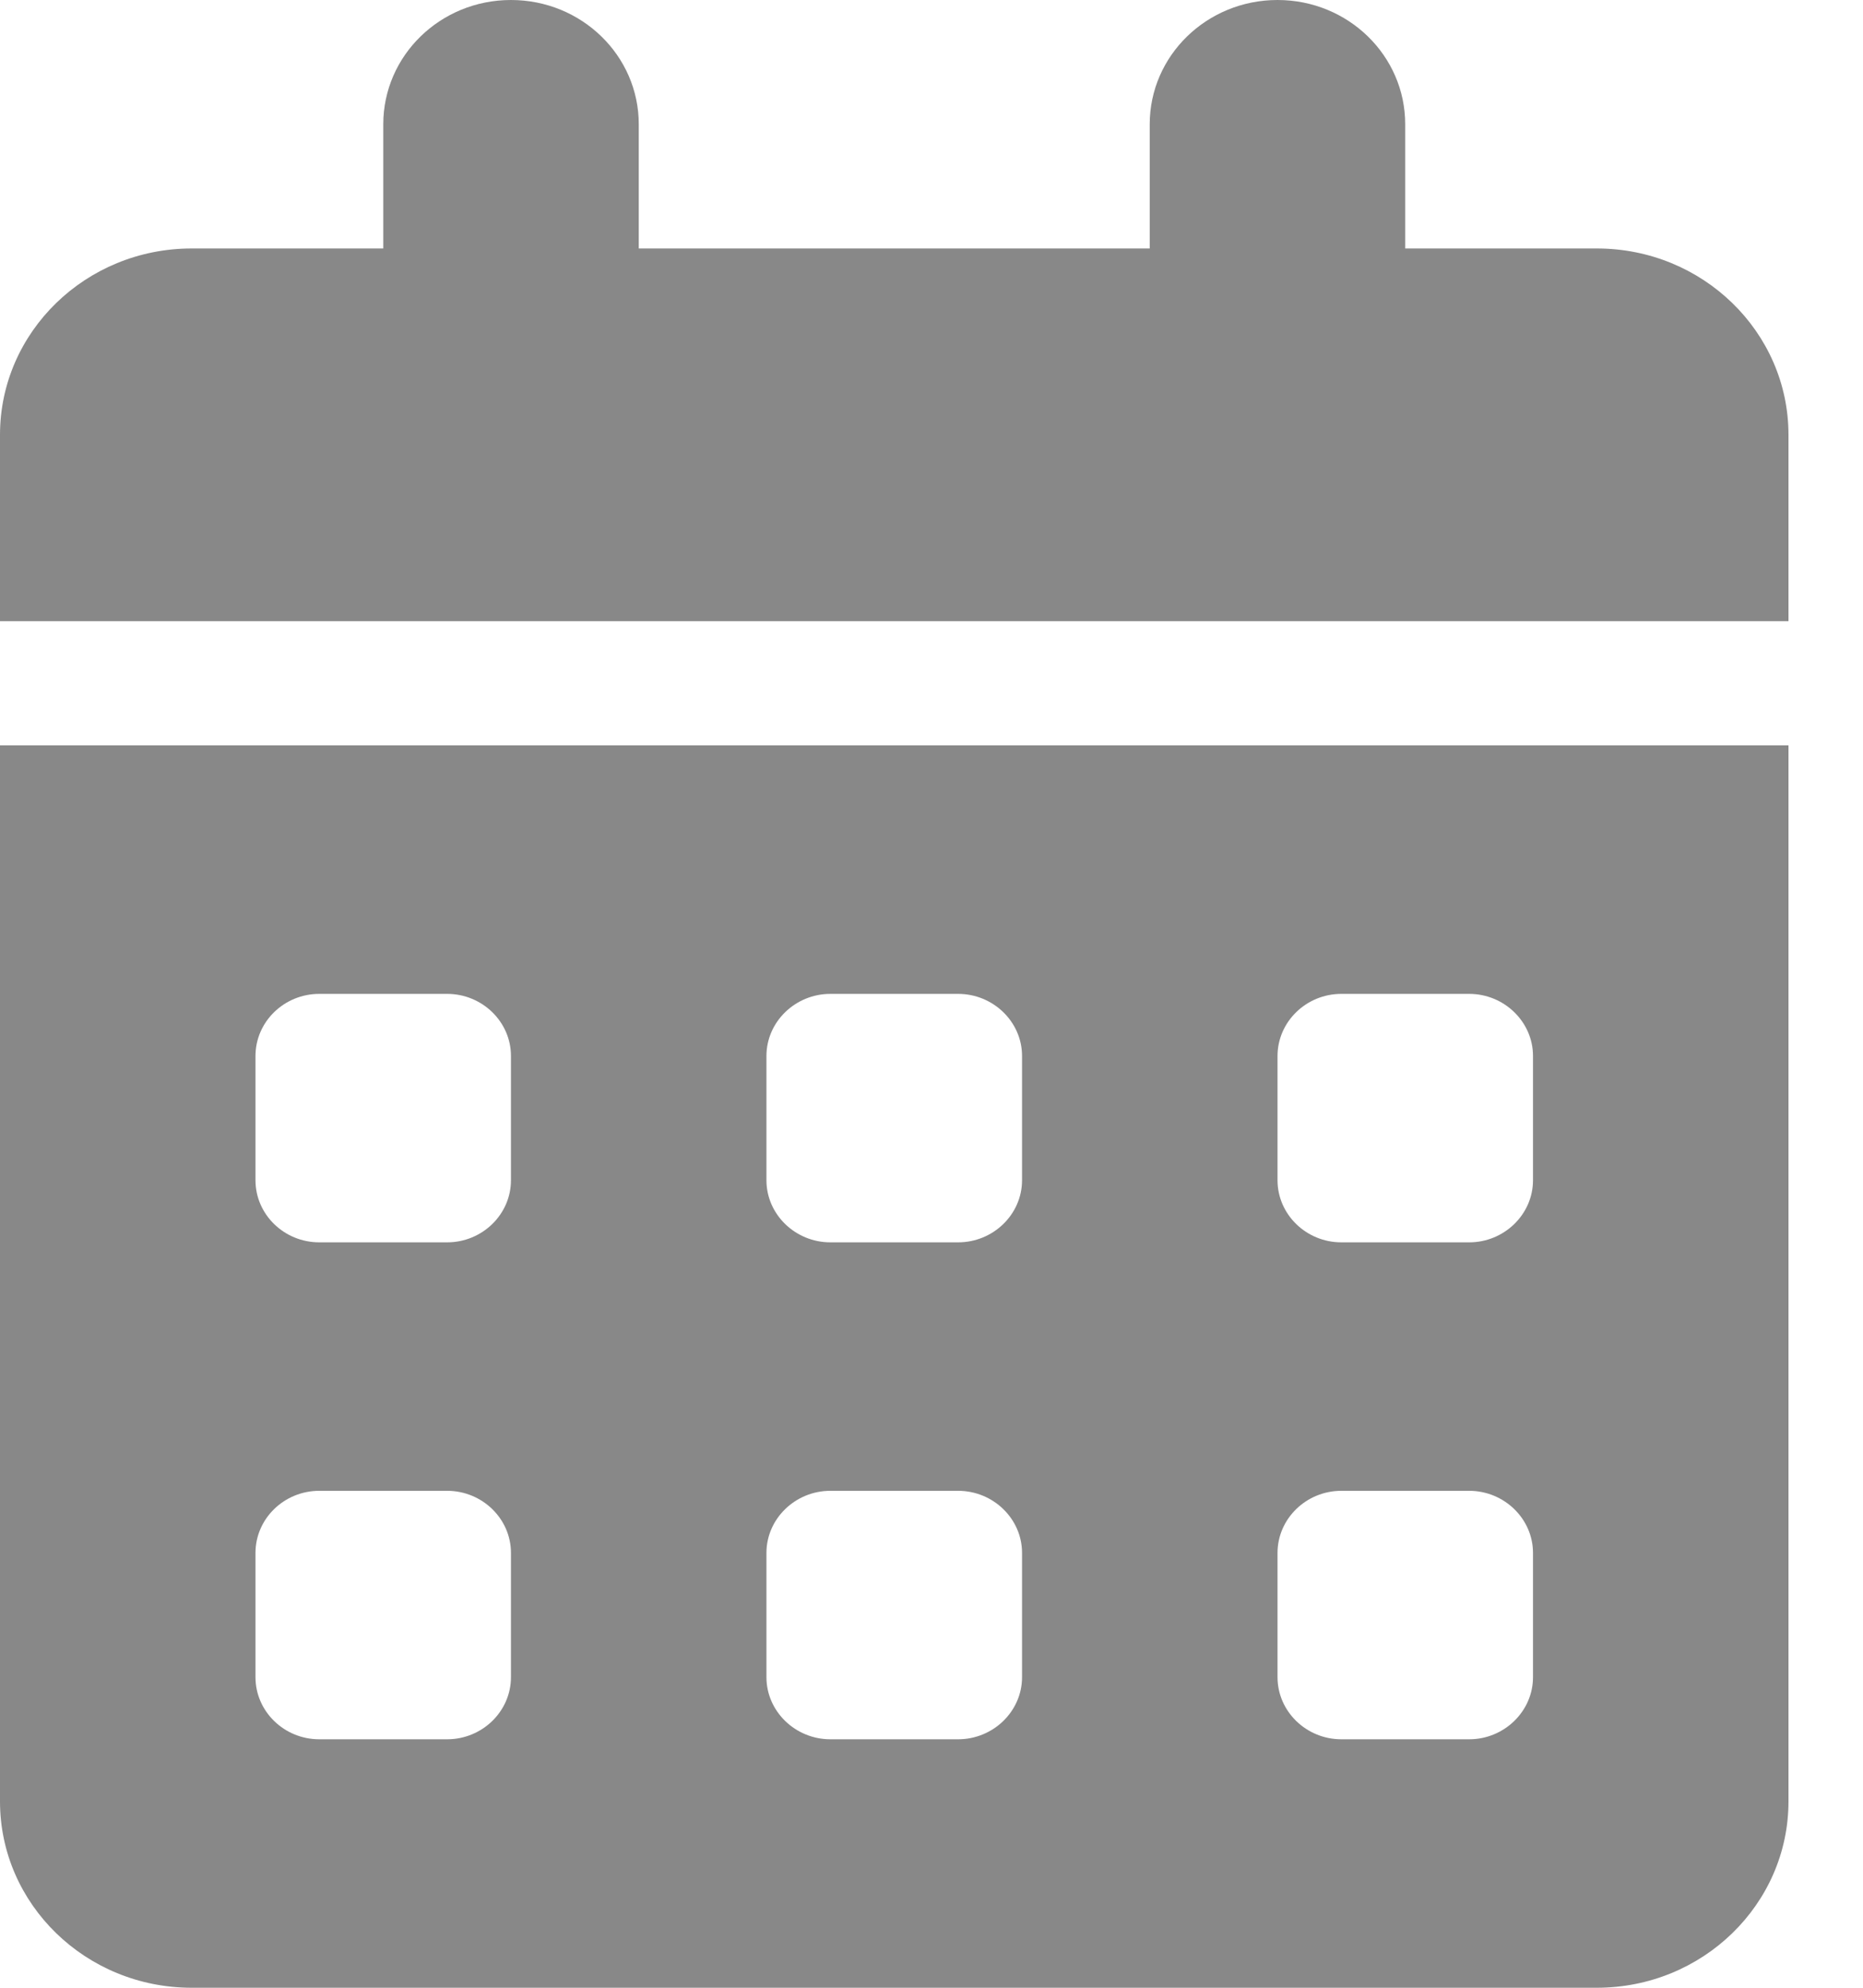 <svg width="15" height="16" viewBox="0 0 15 16" fill="none" xmlns="http://www.w3.org/2000/svg">
<path d="M5.143 1V2H9.257V1C9.257 0.448 9.717 0 10.286 0C10.855 0 11.314 0.448 11.314 1V2H12.857C13.709 2 14.4 2.672 14.4 3.5V5H0V3.5C0 2.672 0.691 2 1.543 2H3.086V1C3.086 0.448 3.545 0 4.114 0C4.683 0 5.143 0.448 5.143 1ZM0 6H14.4V14.5C14.4 15.328 13.709 16 12.857 16H1.543C0.691 16 0 15.328 0 14.5V6ZM2.057 9.5C2.057 9.775 2.287 10 2.571 10H3.6C3.883 10 4.114 9.775 4.114 9.5V8.5C4.114 8.225 3.883 8 3.6 8H2.571C2.287 8 2.057 8.225 2.057 8.5V9.5ZM6.171 9.5C6.171 9.775 6.403 10 6.686 10H7.714C7.997 10 8.229 9.775 8.229 9.5V8.5C8.229 8.225 7.997 8 7.714 8H6.686C6.403 8 6.171 8.225 6.171 8.5V9.5ZM10.8 8C10.517 8 10.286 8.225 10.286 8.5V9.5C10.286 9.775 10.517 10 10.8 10H11.829C12.111 10 12.343 9.775 12.343 9.5V8.5C12.343 8.225 12.111 8 11.829 8H10.8ZM2.057 13.5C2.057 13.775 2.287 14 2.571 14H3.6C3.883 14 4.114 13.775 4.114 13.5V12.5C4.114 12.225 3.883 12 3.6 12H2.571C2.287 12 2.057 12.225 2.057 12.5V13.5ZM6.686 12C6.403 12 6.171 12.225 6.171 12.5V13.5C6.171 13.775 6.403 14 6.686 14H7.714C7.997 14 8.229 13.775 8.229 13.5V12.5C8.229 12.225 7.997 12 7.714 12H6.686ZM10.286 13.5C10.286 13.775 10.517 14 10.8 14H11.829C12.111 14 12.343 13.775 12.343 13.5V12.5C12.343 12.225 12.111 12 11.829 12H10.8C10.517 12 10.286 12.225 10.286 12.5V13.5Z" fill="#888888"/>
</svg>
